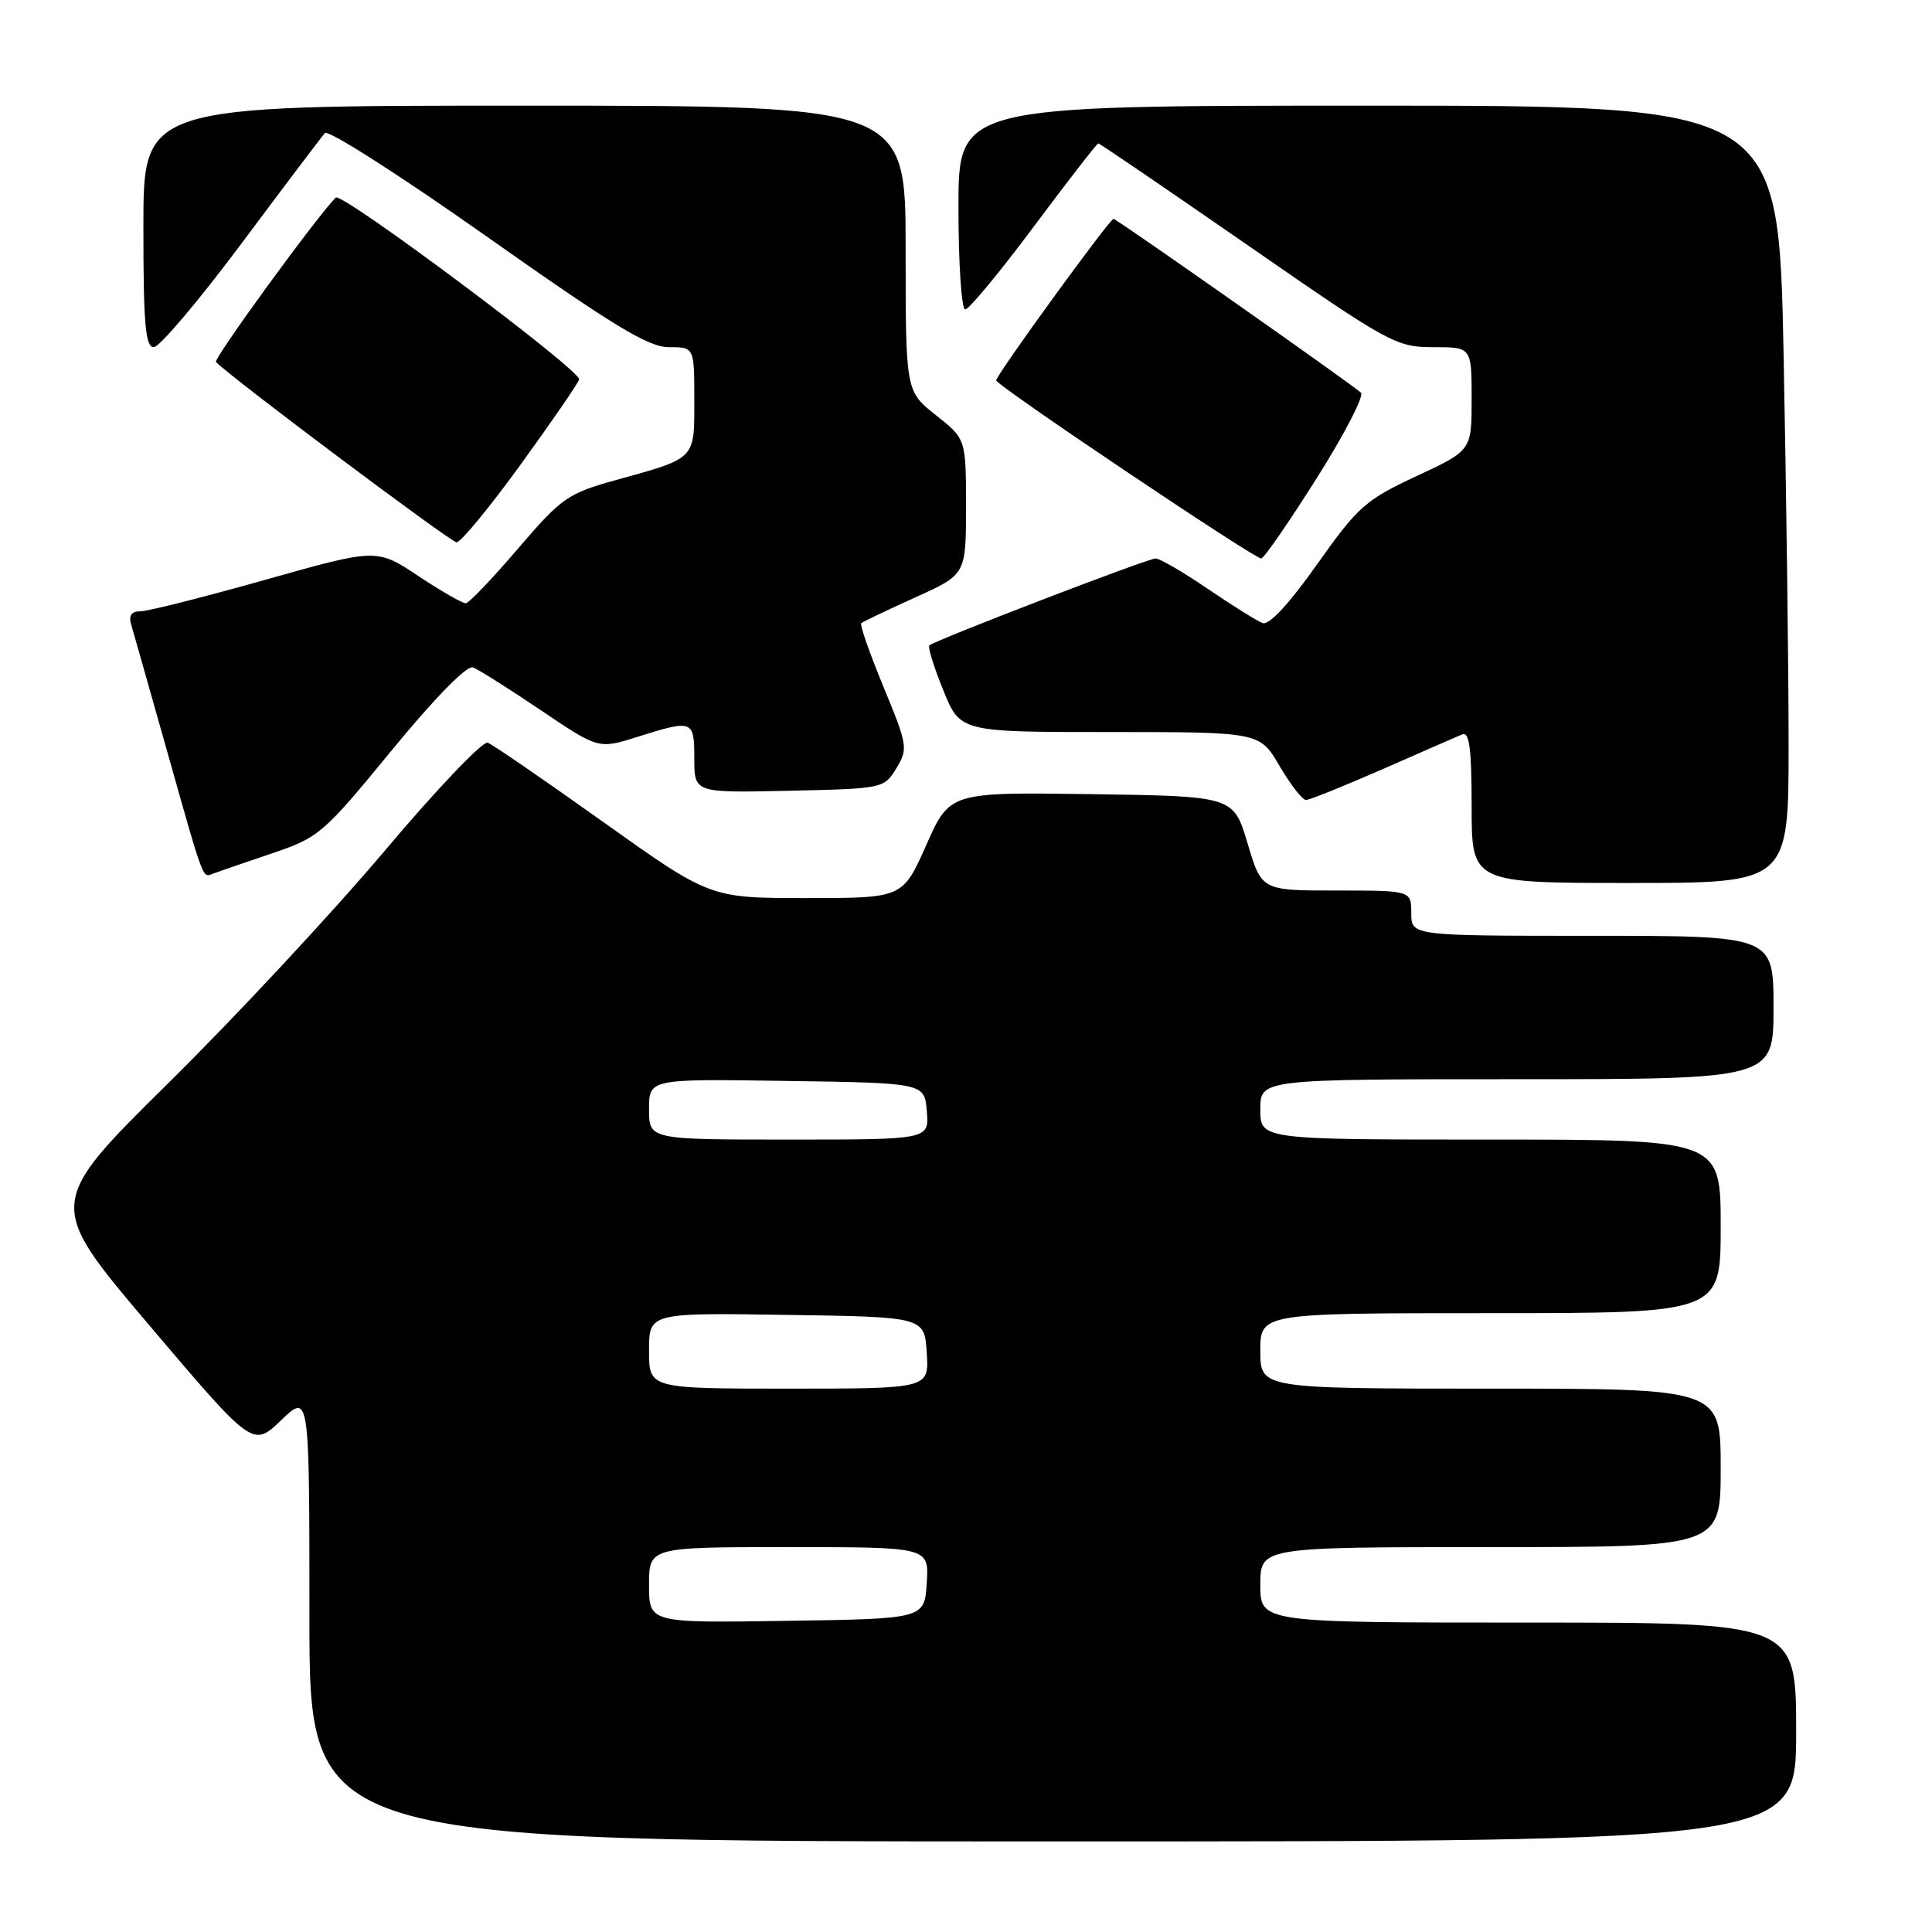 <?xml version="1.0" encoding="UTF-8" standalone="no"?>
<!DOCTYPE svg PUBLIC "-//W3C//DTD SVG 1.1//EN" "http://www.w3.org/Graphics/SVG/1.1/DTD/svg11.dtd" >
<svg xmlns="http://www.w3.org/2000/svg" xmlns:xlink="http://www.w3.org/1999/xlink" version="1.1" viewBox="0 0 256 256">
 <g >
 <path fill="currentColor"
d=" M 238.00 229.50 C 238.00 215.00 238.00 215.00 202.50 215.00 C 167.00 215.00 167.00 215.00 167.00 210.00 C 167.00 205.00 167.00 205.00 197.50 205.00 C 228.00 205.00 228.00 205.00 228.00 194.50 C 228.00 184.00 228.00 184.00 197.50 184.00 C 167.00 184.00 167.00 184.00 167.00 179.00 C 167.00 174.00 167.00 174.00 197.50 174.00 C 228.00 174.00 228.00 174.00 228.00 162.50 C 228.00 151.00 228.00 151.00 197.50 151.00 C 167.00 151.00 167.00 151.00 167.00 147.00 C 167.00 143.00 167.00 143.00 201.00 143.00 C 235.00 143.00 235.00 143.00 235.00 133.50 C 235.00 124.00 235.00 124.00 211.00 124.00 C 187.00 124.00 187.00 124.00 187.00 121.00 C 187.00 118.00 187.00 118.00 177.09 118.00 C 167.17 118.00 167.17 118.00 165.31 111.75 C 163.44 105.50 163.44 105.50 144.65 105.23 C 125.85 104.96 125.85 104.96 122.73 111.98 C 119.61 119.00 119.61 119.00 106.85 119.00 C 94.09 119.00 94.09 119.00 79.96 108.94 C 72.19 103.40 65.29 98.66 64.63 98.41 C 63.97 98.16 57.83 104.60 50.98 112.73 C 44.13 120.85 31.24 134.70 22.32 143.50 C 6.12 159.50 6.12 159.50 19.81 175.64 C 33.50 191.78 33.50 191.78 37.25 188.19 C 41.00 184.59 41.00 184.59 41.00 214.30 C 41.00 244.00 41.00 244.00 139.50 244.00 C 238.00 244.00 238.00 244.00 238.00 229.50 Z  M 237.00 98.66 C 237.00 88.58 236.70 65.40 236.34 47.16 C 235.68 14.00 235.68 14.00 181.34 14.00 C 127.00 14.00 127.00 14.00 127.00 27.50 C 127.00 34.92 127.40 41.00 127.90 41.00 C 128.39 41.00 132.49 36.05 137.00 30.00 C 141.51 23.95 145.36 19.00 145.53 19.00 C 145.71 19.00 154.62 25.08 165.34 32.50 C 184.12 45.52 185.00 46.00 189.91 46.00 C 195.00 46.00 195.00 46.00 195.00 52.84 C 195.00 59.69 195.00 59.69 187.69 63.09 C 180.92 66.25 179.94 67.12 174.51 74.79 C 170.83 80.00 168.15 82.89 167.30 82.56 C 166.56 82.28 163.29 80.24 160.03 78.02 C 156.78 75.81 153.67 74.00 153.13 74.00 C 152.07 74.00 123.81 84.86 123.15 85.52 C 122.92 85.75 123.75 88.42 124.99 91.46 C 127.23 97.00 127.23 97.00 147.07 97.00 C 166.92 97.00 166.92 97.00 169.55 101.50 C 171.00 103.97 172.57 106.00 173.05 106.00 C 173.52 106.00 178.08 104.16 183.20 101.92 C 188.31 99.67 193.06 97.60 193.75 97.31 C 194.70 96.91 195.00 99.19 195.00 106.89 C 195.00 117.00 195.00 117.00 216.00 117.00 C 237.00 117.00 237.00 117.00 237.00 98.66 Z  M 36.00 113.09 C 42.29 110.96 42.81 110.51 51.92 99.40 C 57.66 92.42 61.87 88.12 62.67 88.43 C 63.40 88.71 67.44 91.26 71.65 94.10 C 79.31 99.27 79.31 99.27 84.49 97.63 C 91.83 95.32 92.00 95.39 92.00 100.53 C 92.00 105.06 92.00 105.06 104.56 104.78 C 117.02 104.50 117.14 104.48 118.77 101.80 C 120.34 99.21 120.27 98.77 117.07 91.02 C 115.23 86.57 113.90 82.77 114.12 82.58 C 114.33 82.38 117.54 80.85 121.25 79.17 C 128.00 76.13 128.00 76.13 128.00 67.15 C 128.00 58.17 128.00 58.17 124.00 55.00 C 120.00 51.83 120.00 51.83 120.00 32.92 C 120.00 14.00 120.00 14.00 69.50 14.00 C 19.00 14.00 19.00 14.00 19.00 30.00 C 19.00 42.92 19.26 46.00 20.38 46.00 C 21.13 46.00 26.37 39.81 32.01 32.25 C 37.65 24.69 42.62 18.11 43.05 17.63 C 43.49 17.15 53.16 23.34 64.55 31.38 C 81.32 43.21 85.91 46.00 88.63 46.00 C 92.00 46.00 92.00 46.00 92.00 52.96 C 92.00 60.94 92.29 60.65 81.65 63.60 C 75.21 65.39 74.44 65.93 68.65 72.68 C 65.27 76.63 62.16 79.90 61.73 79.93 C 61.31 79.97 58.48 78.35 55.44 76.33 C 49.91 72.66 49.91 72.66 35.14 76.83 C 27.01 79.12 19.58 81.00 18.61 81.00 C 17.42 81.00 17.03 81.55 17.38 82.75 C 17.66 83.71 19.74 91.03 21.99 99.00 C 27.14 117.23 26.79 116.29 28.26 115.75 C 28.94 115.50 32.42 114.30 36.00 113.09 Z  M 174.46 63.38 C 178.15 57.54 180.79 52.43 180.33 52.03 C 178.86 50.72 147.94 29.00 147.55 29.00 C 147.03 29.00 132.00 49.69 132.00 50.40 C 132.00 51.06 166.15 74.00 167.12 74.00 C 167.47 74.00 170.77 69.22 174.46 63.38 Z  M 68.94 61.62 C 73.03 55.98 76.54 50.88 76.74 50.28 C 77.11 49.18 45.27 25.39 44.49 26.18 C 41.98 28.69 28.23 47.57 28.62 47.97 C 30.71 50.11 59.71 71.84 60.50 71.86 C 61.05 71.87 64.85 67.26 68.94 61.62 Z  M 86.00 210.02 C 86.00 205.00 86.00 205.00 104.55 205.00 C 123.11 205.00 123.11 205.00 122.80 209.75 C 122.50 214.50 122.50 214.50 104.25 214.77 C 86.00 215.05 86.00 215.05 86.00 210.02 Z  M 86.00 178.98 C 86.00 173.95 86.00 173.95 104.25 174.23 C 122.50 174.50 122.50 174.50 122.80 179.25 C 123.11 184.00 123.11 184.00 104.55 184.00 C 86.00 184.00 86.00 184.00 86.00 178.98 Z  M 86.00 146.98 C 86.00 142.95 86.00 142.95 104.25 143.23 C 122.50 143.50 122.50 143.50 122.81 147.25 C 123.12 151.00 123.12 151.00 104.56 151.00 C 86.00 151.00 86.00 151.00 86.00 146.98 Z "/>
</g>
</svg>